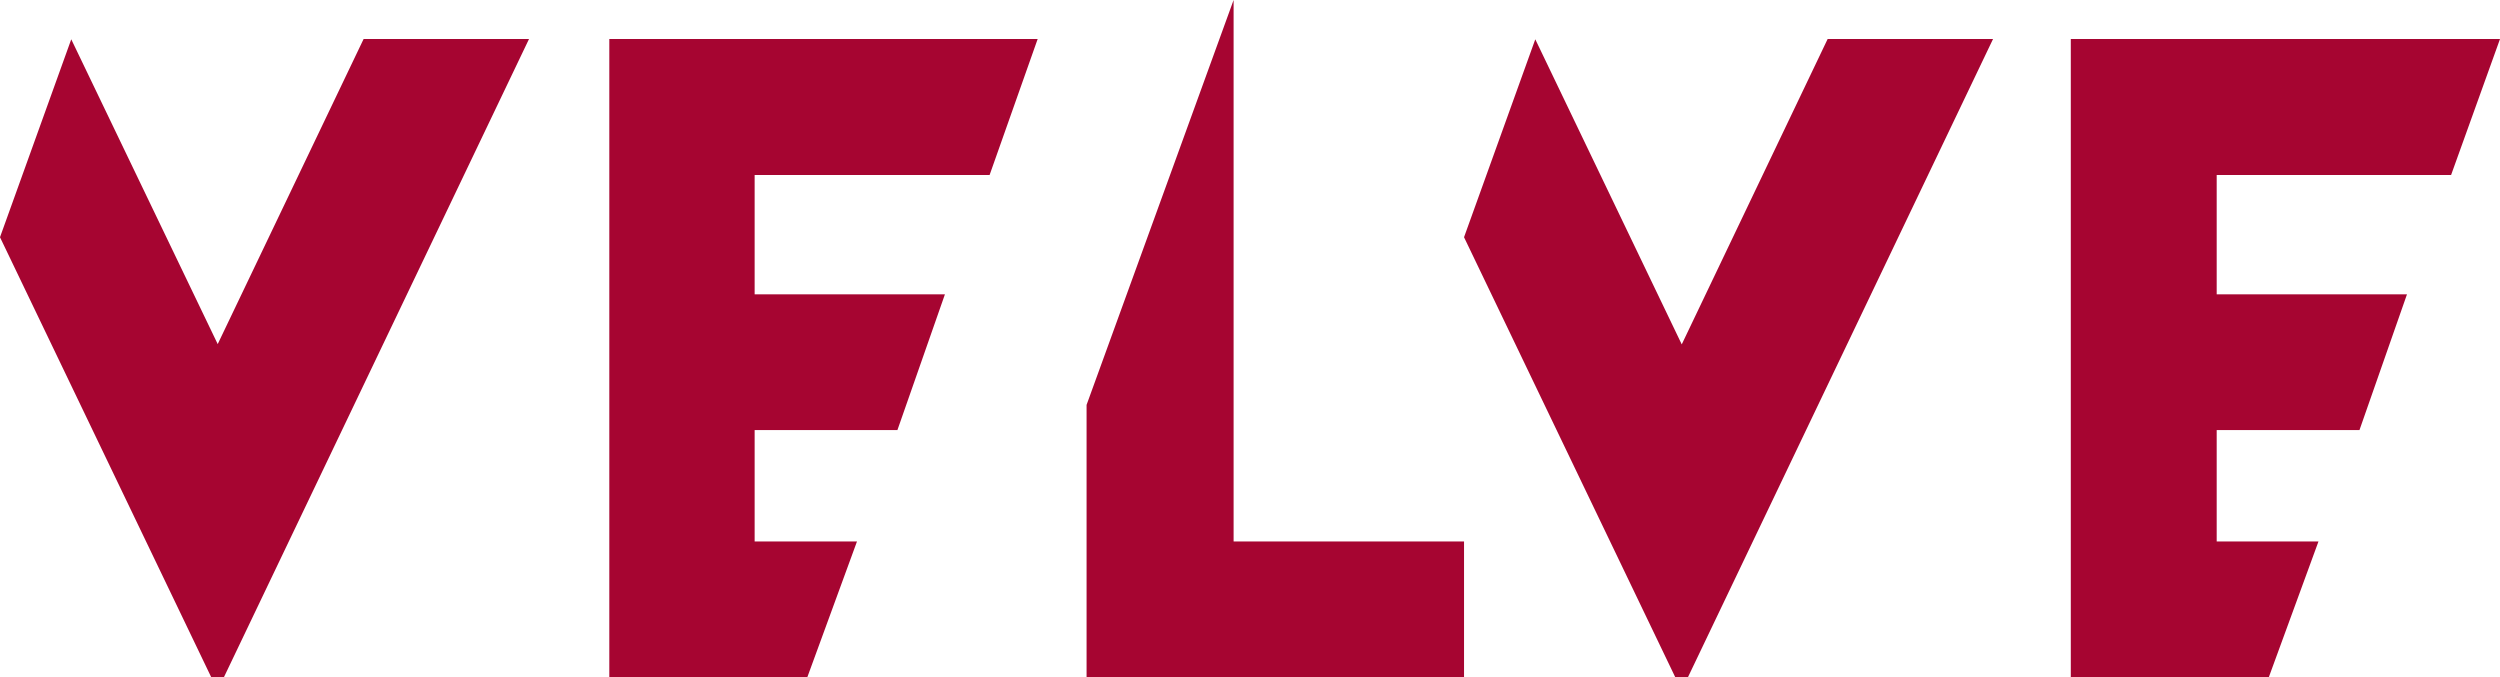<svg id="Layer_1" data-name="Layer 1" xmlns="http://www.w3.org/2000/svg" viewBox="0 0 88.42 23.95"><defs><style>.cls-1{fill:#a60531;}</style></defs><title>velve</title><path class="cls-1" d="M7.92,24.47H7.47L0,8.91l2.52-7L7.7,12.69,12.86,1.9h5.85Z" transform="translate(0 -0.52)"/><path class="cls-1" d="M59.7,24.47h-.45L51.78,8.91l2.52-7,5.18,10.79L64.64,1.9h5.85Z" transform="translate(0 -0.52)"/><path class="cls-1" d="M26.69,15.73v3.94h3.62l-1.76,4.81h-7V1.9H36.7L35,6.71H26.69v4.22h6.73l-1.68,4.8Z" transform="translate(0 -0.52)"/><path class="cls-1" d="M78.4,15.73v3.94H82l-1.76,4.81h-7V1.9H88.42L86.69,6.71H78.4v4.22h6.73l-1.68,4.8Z" transform="translate(0 -0.52)"/><path class="cls-1" d="M43.63,19.67h8.15v4.8H38.43V14.84L43.63.52Z" transform="translate(0 -0.52)"/></svg>